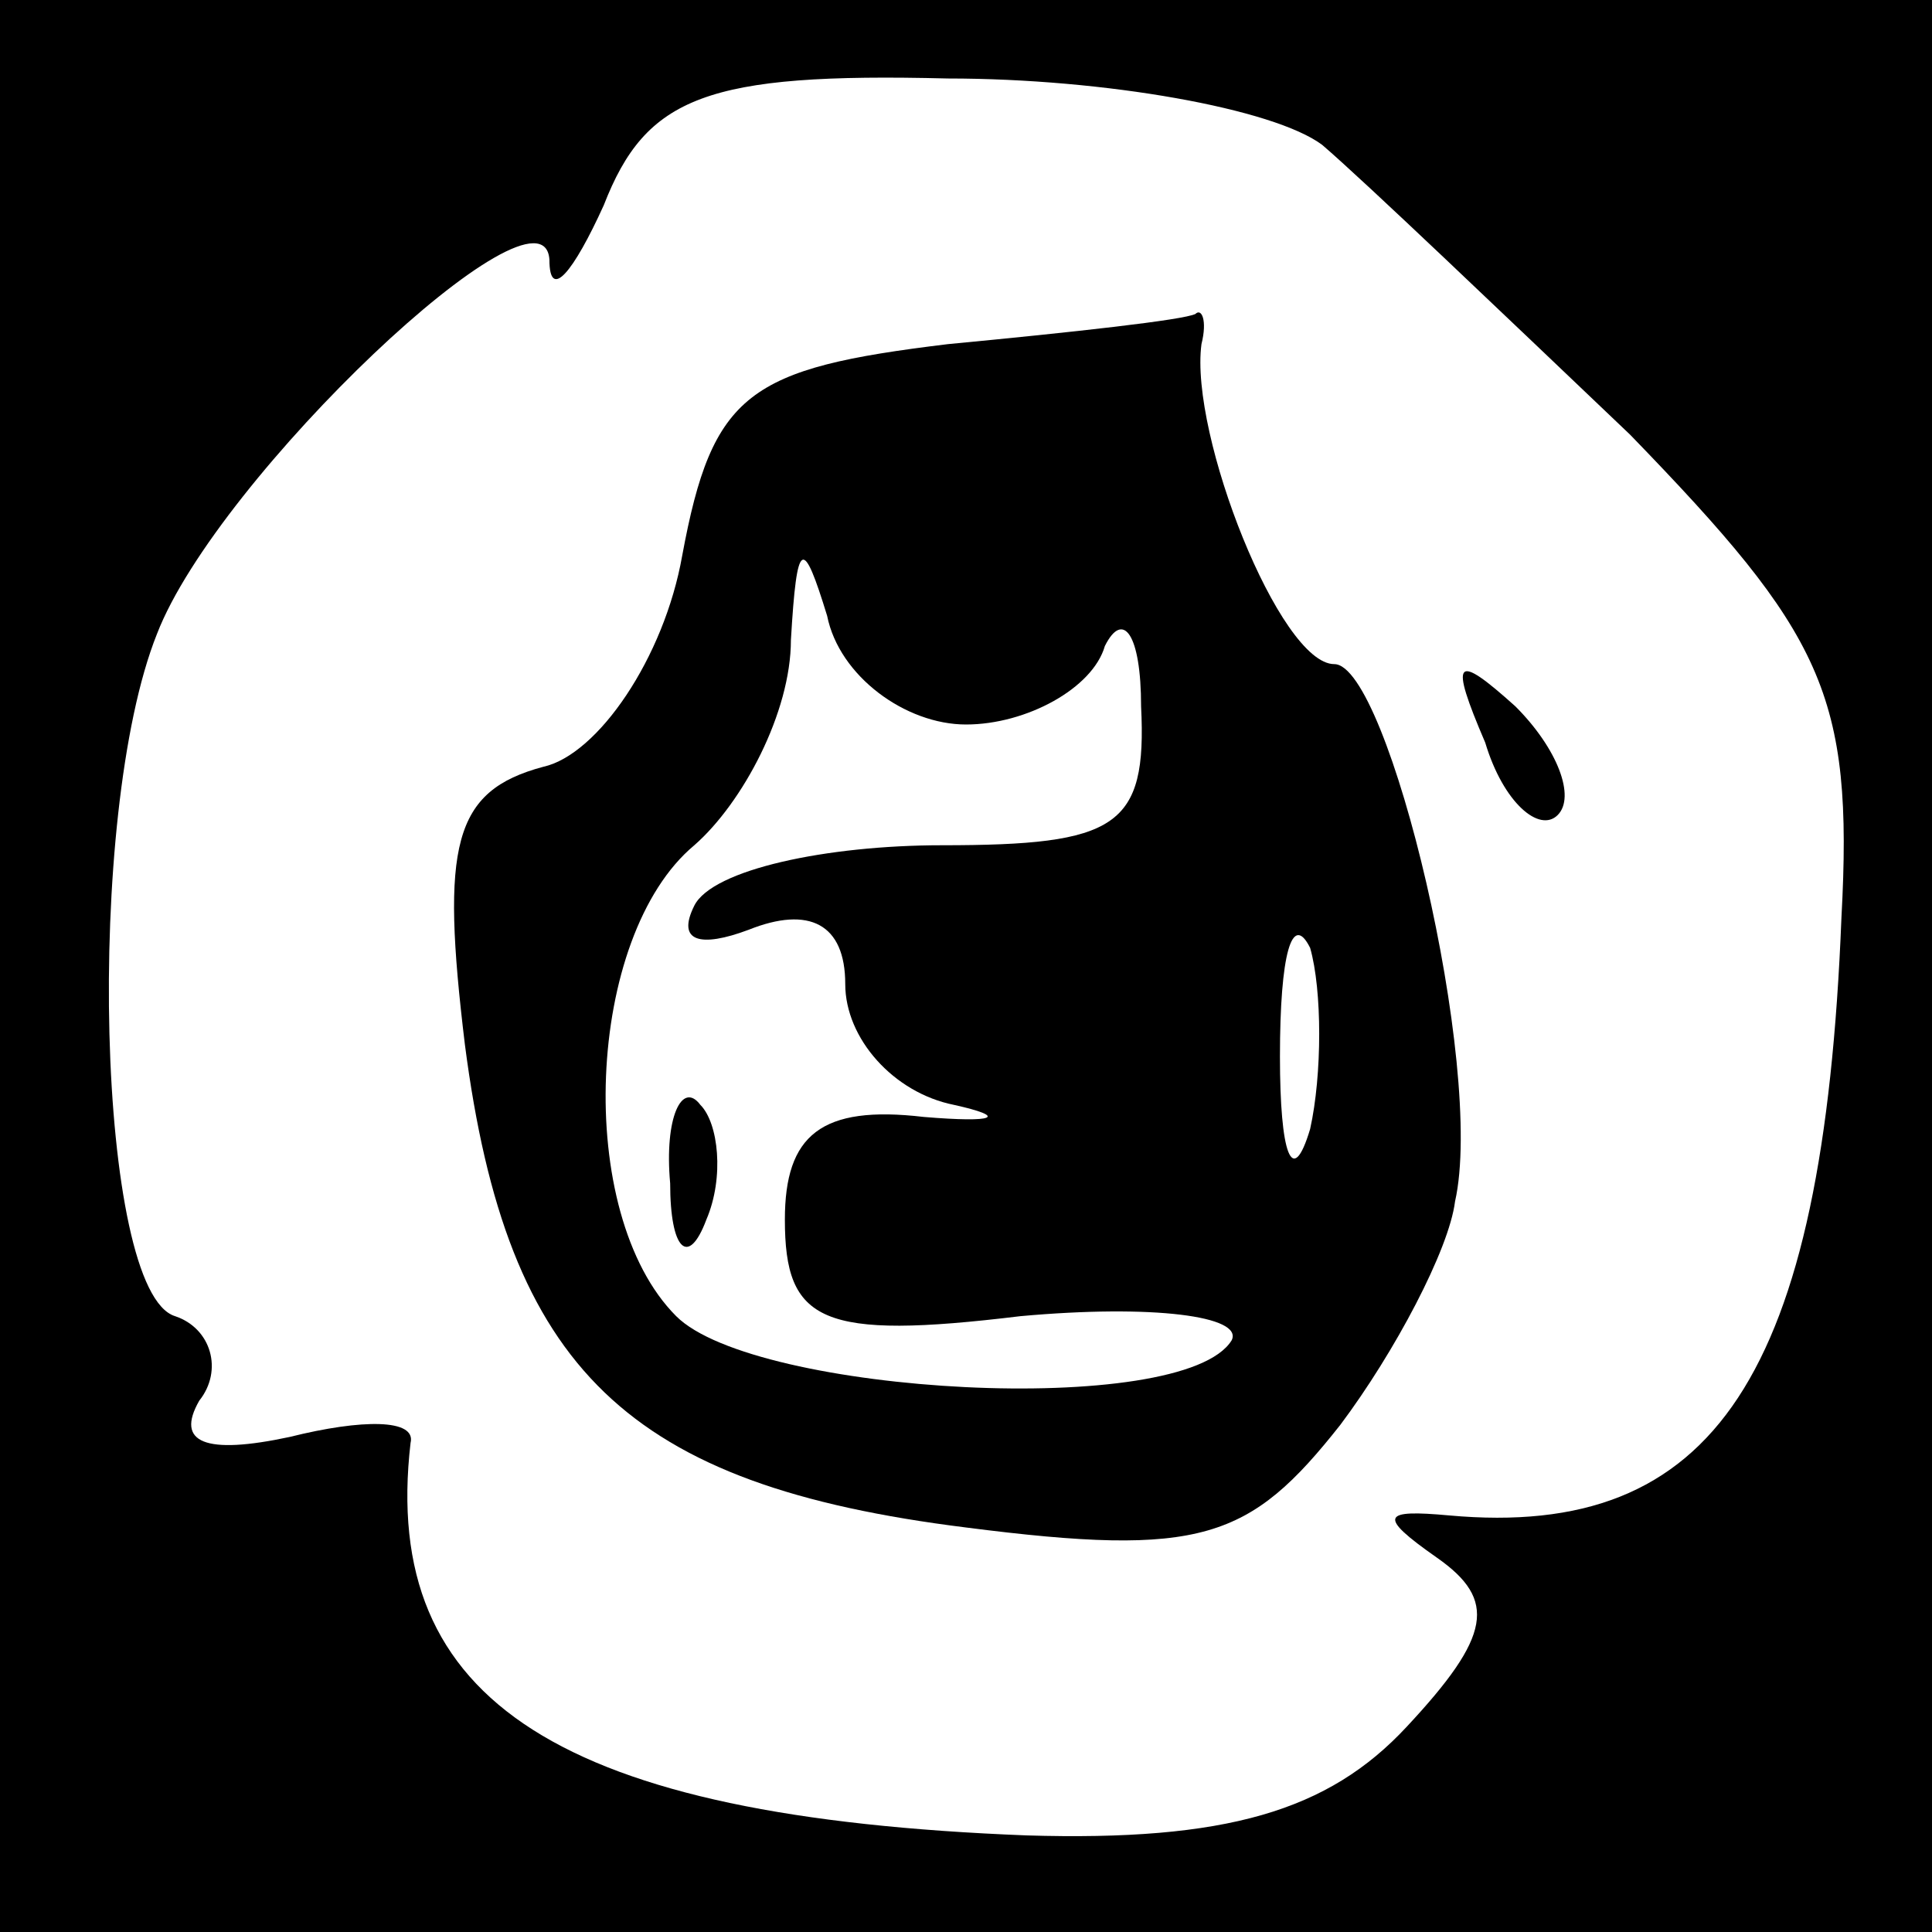 <?xml version="1.0" standalone="no"?>
<!DOCTYPE svg PUBLIC "-//W3C//DTD SVG 20010904//EN"
 "http://www.w3.org/TR/2001/REC-SVG-20010904/DTD/svg10.dtd">
<svg version="1.0" xmlns="http://www.w3.org/2000/svg"
 width="32pt" height="32pt" viewBox="0 0 32 32"
 preserveAspectRatio="xMidYMid meet">
<rect x="0" y="0" width="32" height="32" fill="#808080" stroke="none"/>
<g transform="translate(0,32) scale(0.1,-0.1)"
fill="#000000" stroke="none">
<path fill="#000000" stroke="none" d="M0 160 l0 -160 160 0 160 0 0 160 0
160 -160 0 -160 0 0 -160z"/>
<path fill="#ffffff" stroke="none" d="M219 296 c7 -6 30 -28 51 -48 32 -33
37 -43 35 -80 -3 -76 -21 -103 -65 -99 -11 1 -12 0 -2 -7 10 -7 9 -13 -5 -28
-13 -14 -30 -19 -63 -18 -77 3 -107 22 -102 65 1 4 -8 4 -20 1 -14 -3 -19 -1
-15 6 4 5 2 12 -4 14 -13 4 -15 83 -3 113 10 26 64 77 65 62 0 -7 4 -2 9 9 7
18 17 22 57 21 26 0 54 -5 62 -11z"/>
<path fill="#000000" stroke="none" d="M157 263 c-33 -4 -39 -8 -44 -35 -3
-17 -14 -33 -23 -35 -15 -4 -17 -13 -13 -46 7 -54 27 -73 83 -80 39 -5 47 -2
62 17 9 12 18 29 19 37 5 22 -11 89 -20 89 -9 0 -24 38 -22 53 1 4 0 6 -1 5
-2 -1 -20 -3 -41 -5z"/>
<path fill="#ffffff" stroke="none" d="M160 200 c10 0 21 6 23 13 3 6 6 2 6
-10 1 -20 -4 -23 -33 -23 -19 0 -38 -4 -41 -10 -3 -6 1 -7 9 -4 10 4 16 1 16
-9 0 -9 8 -18 18 -20 9 -2 7 -3 -5 -2 -17 2 -23 -3 -23 -17 0 -17 6 -20 39
-16 22 2 37 0 35 -4 -8 -13 -79 -9 -92 4 -17 17 -15 63 3 78 8 7 16 22 16 34
1 17 2 17 6 4 2 -10 13 -18 23 -18z"/>
<path fill="#ffffff" stroke="none" d="M217 133 c-3 -10 -5 -4 -5 12 0 17 2
24 5 18 2 -7 2 -21 0 -30z"/>
<path fill="#000000" stroke="none" d="M111 124 c0 -11 3 -14 6 -6 3 7 2 16
-1 19 -3 4 -6 -2 -5 -13z"/>
<path fill="#000000" stroke="none" d="M246 197 c3 -10 9 -15 12 -12 3 3 0 11
-7 18 -10 9 -11 8 -5 -6z"/>
</g>
</svg>
